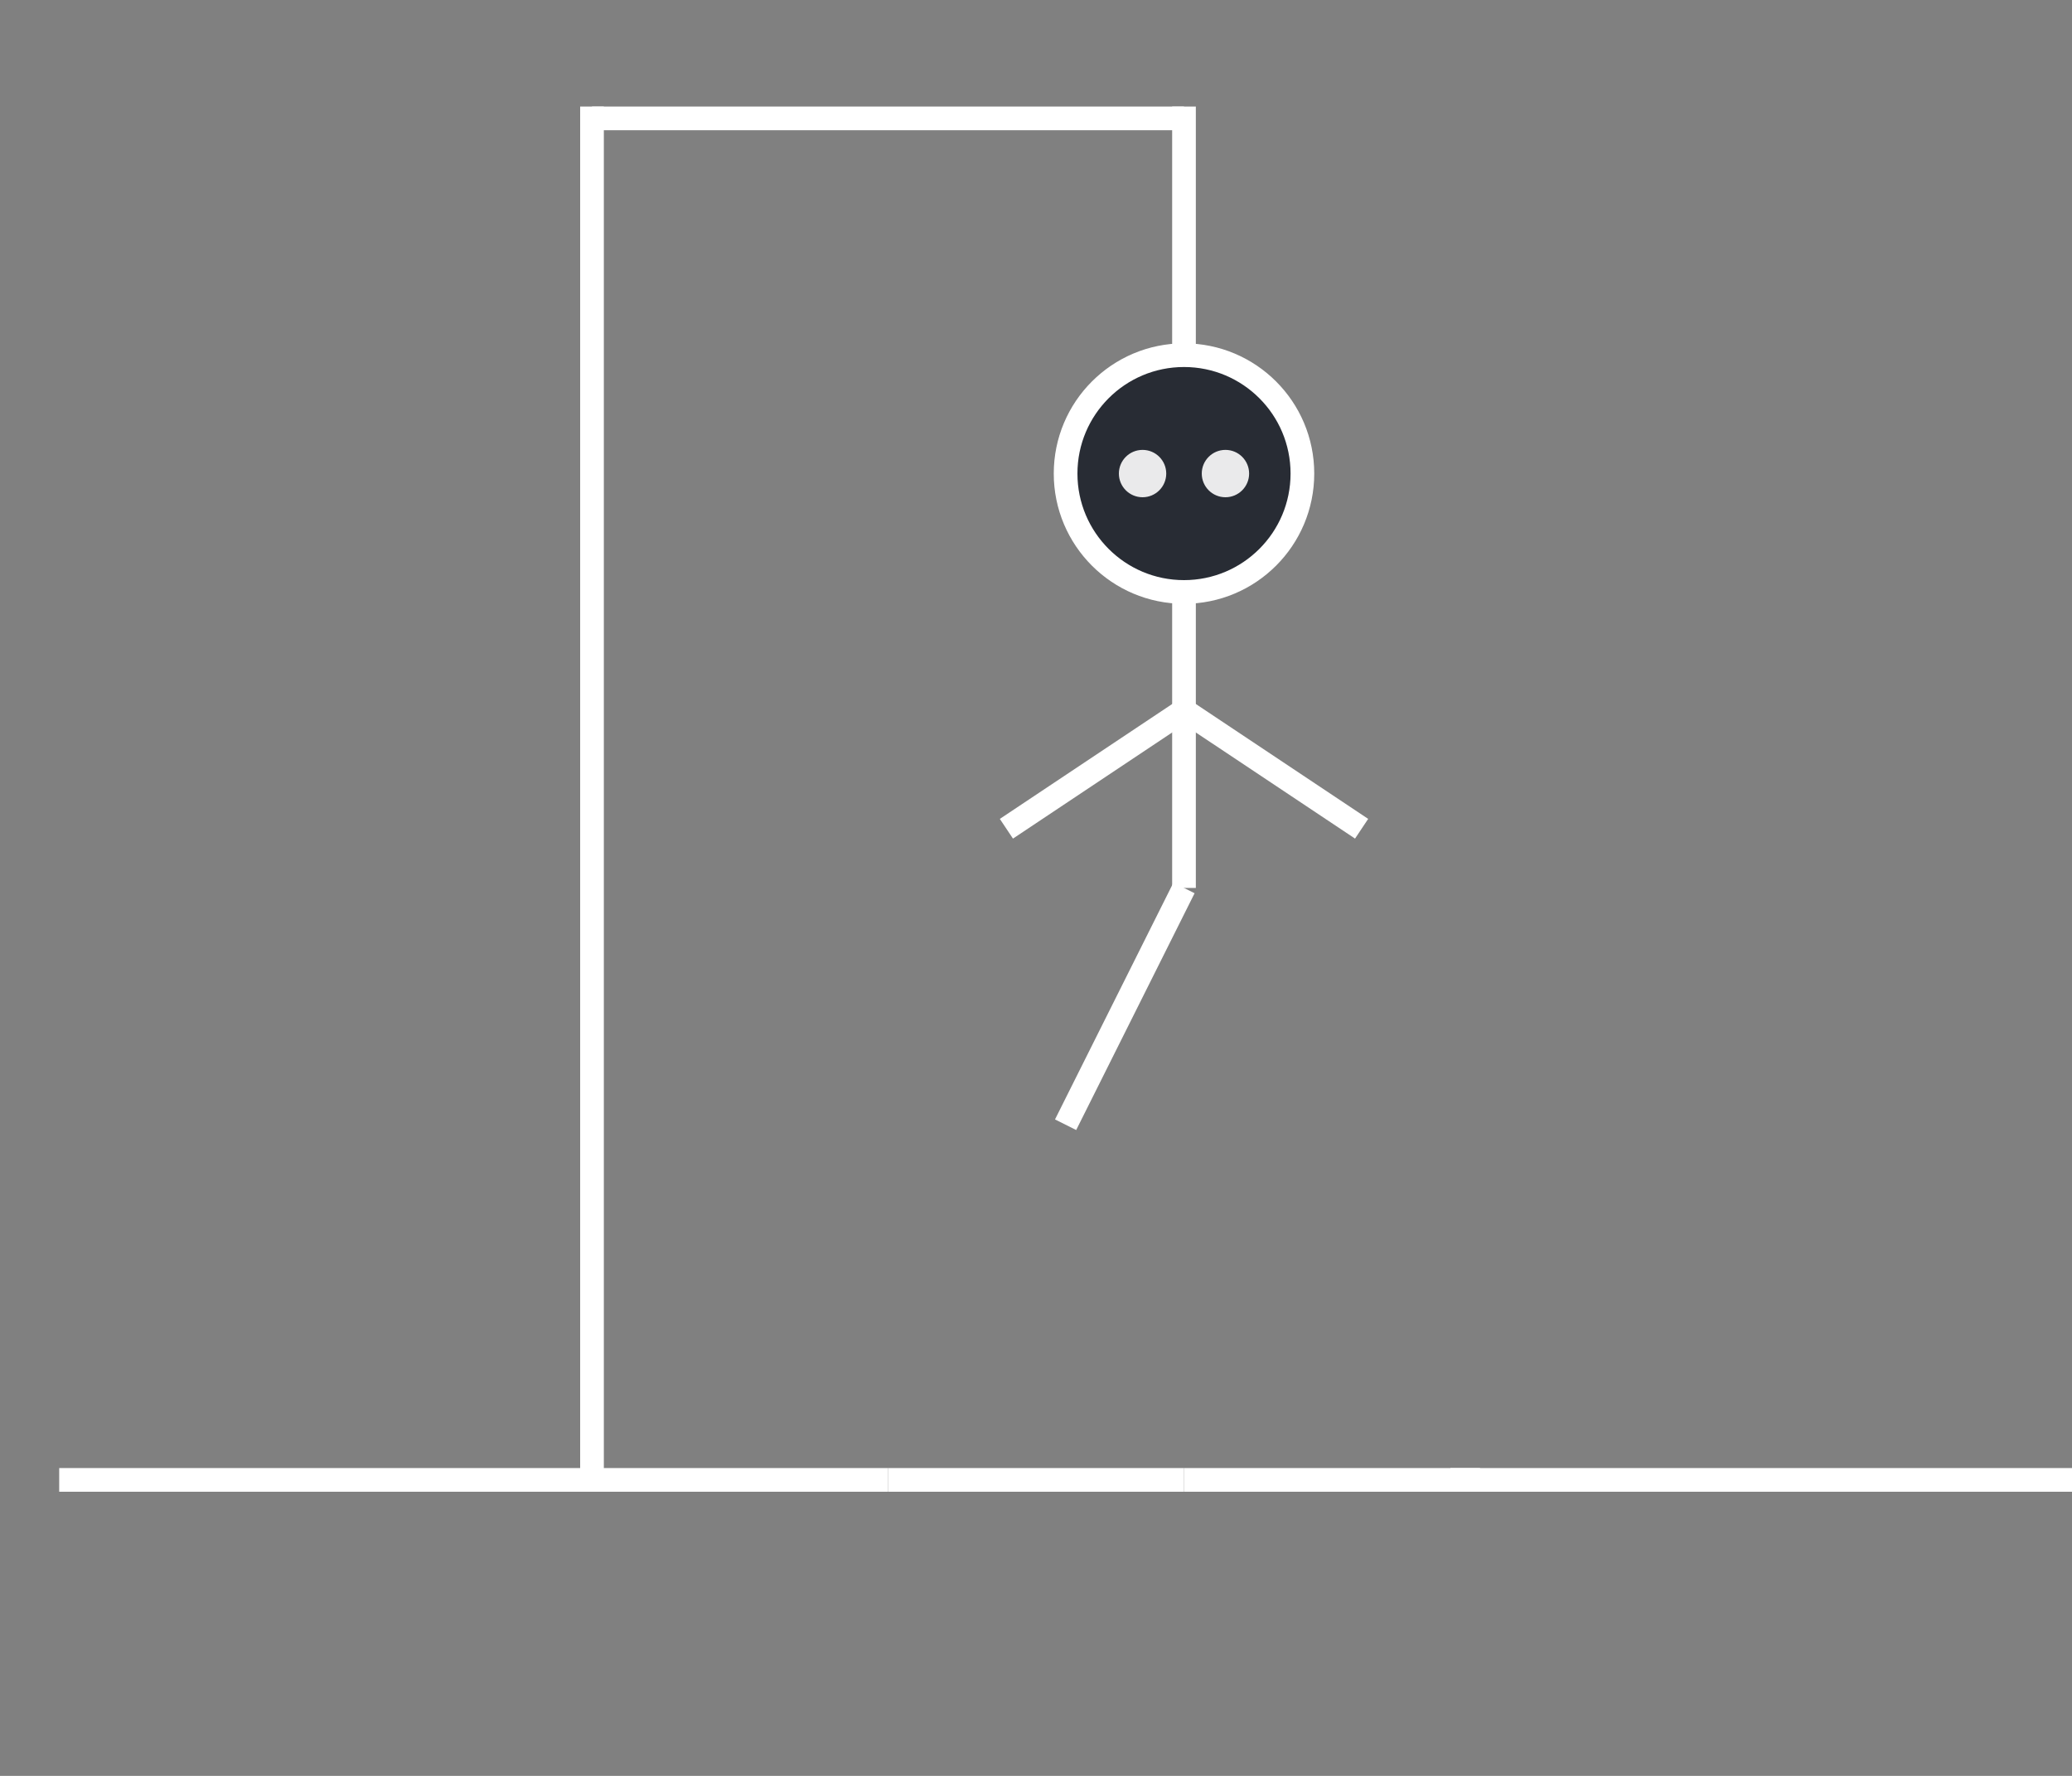 <svg xmlns="http://www.w3.org/2000/svg" height="300" width="350" id="hangman">
  <rect width="100%" height="100%" fill="#808080" stroke="none"/>
  <g id="body">
    <g id="head">
    <circle cx="200" cy="80" r="20" stroke="white" stroke-width="4" fill="#282c34"/>
      <g id="rEyes">
      <!-- <circle id="rleye" cx="193" cy="80" r="4" fill="white" transform='scale(1.2)'> -->
      <circle cx="207" cy="80" r="4" fill="white" linejoin="round" stroke-width="1" fill-opacity="0.9" stroke-opacity="0.2">
        <animate id='first' repeatCount="1" begin="0s;second.end" attributeType="xml" attributeName="r" from="4" to="4.5" dur="1.5s" rotate="auto" />    
        <animate id='second' repeatCount="1" calcMode="linear" begin="first.end" attributeType="xml" attributeName="r" from="4.5" to="4" dur="1.5s" rotate="auto" />   
      </circle>
      <circle cx="193" cy="80" r="4" fill="white" linejoin="round" stroke-width="1" fill-opacity="0.9" stroke-opacity="0.2">
        <animate id='first' repeatCount="1" begin="0s;second.end" attributeType="xml" attributeName="r" from="4" to="4.5" dur="1.5s" rotate="auto" />    
        <animate id='second' repeatCount="1" calcMode="linear" begin="first.end" attributeType="xml" attributeName="r" from="4.5" to="4" dur="1.5s" rotate="auto" />    
      </circle>
      </g>
    </g>
    <line x1="200" y1="100" x2="200" y2="150" stroke="white" stroke-width="4"/>
    <line id="armL" x1="200" y1="120" x2="170" y2="140" stroke="white" stroke-width="4"/>
    <line id="armR" x1="200" y1="120" x2="230" y2="140" stroke="white" stroke-width="4"/>
    <line id="legL" x1="200" y1="150" x2="180" y2="190" stroke="white" stroke-width="4"/>
  </g>
    <line x1="10" y1="250" x2="150" y2="250" stroke="white" stroke-width="4"/>
    <line id="door1" x1="150" y1="250" x2="200" y2="250" stroke="white" stroke-width="4"/>
    <line  id="door2" x1="200" y1="250" x2="250" y2="250" stroke="white" stroke-width="4"/>
    <line x1="245" y1="250" x2="390" y2="250" stroke="white" stroke-width="4"/>
    <line x1="100" y1="250" x2="100" y2="18" stroke="white" stroke-width="4"/>
    <line x1="100" y1="20" x2="200" y2="20" stroke="white" stroke-width="4" />
    <line id="rope" x1="200" y1="18" x2="200" y2="60" stroke="white" stroke-width="4"/>
  </svg>
